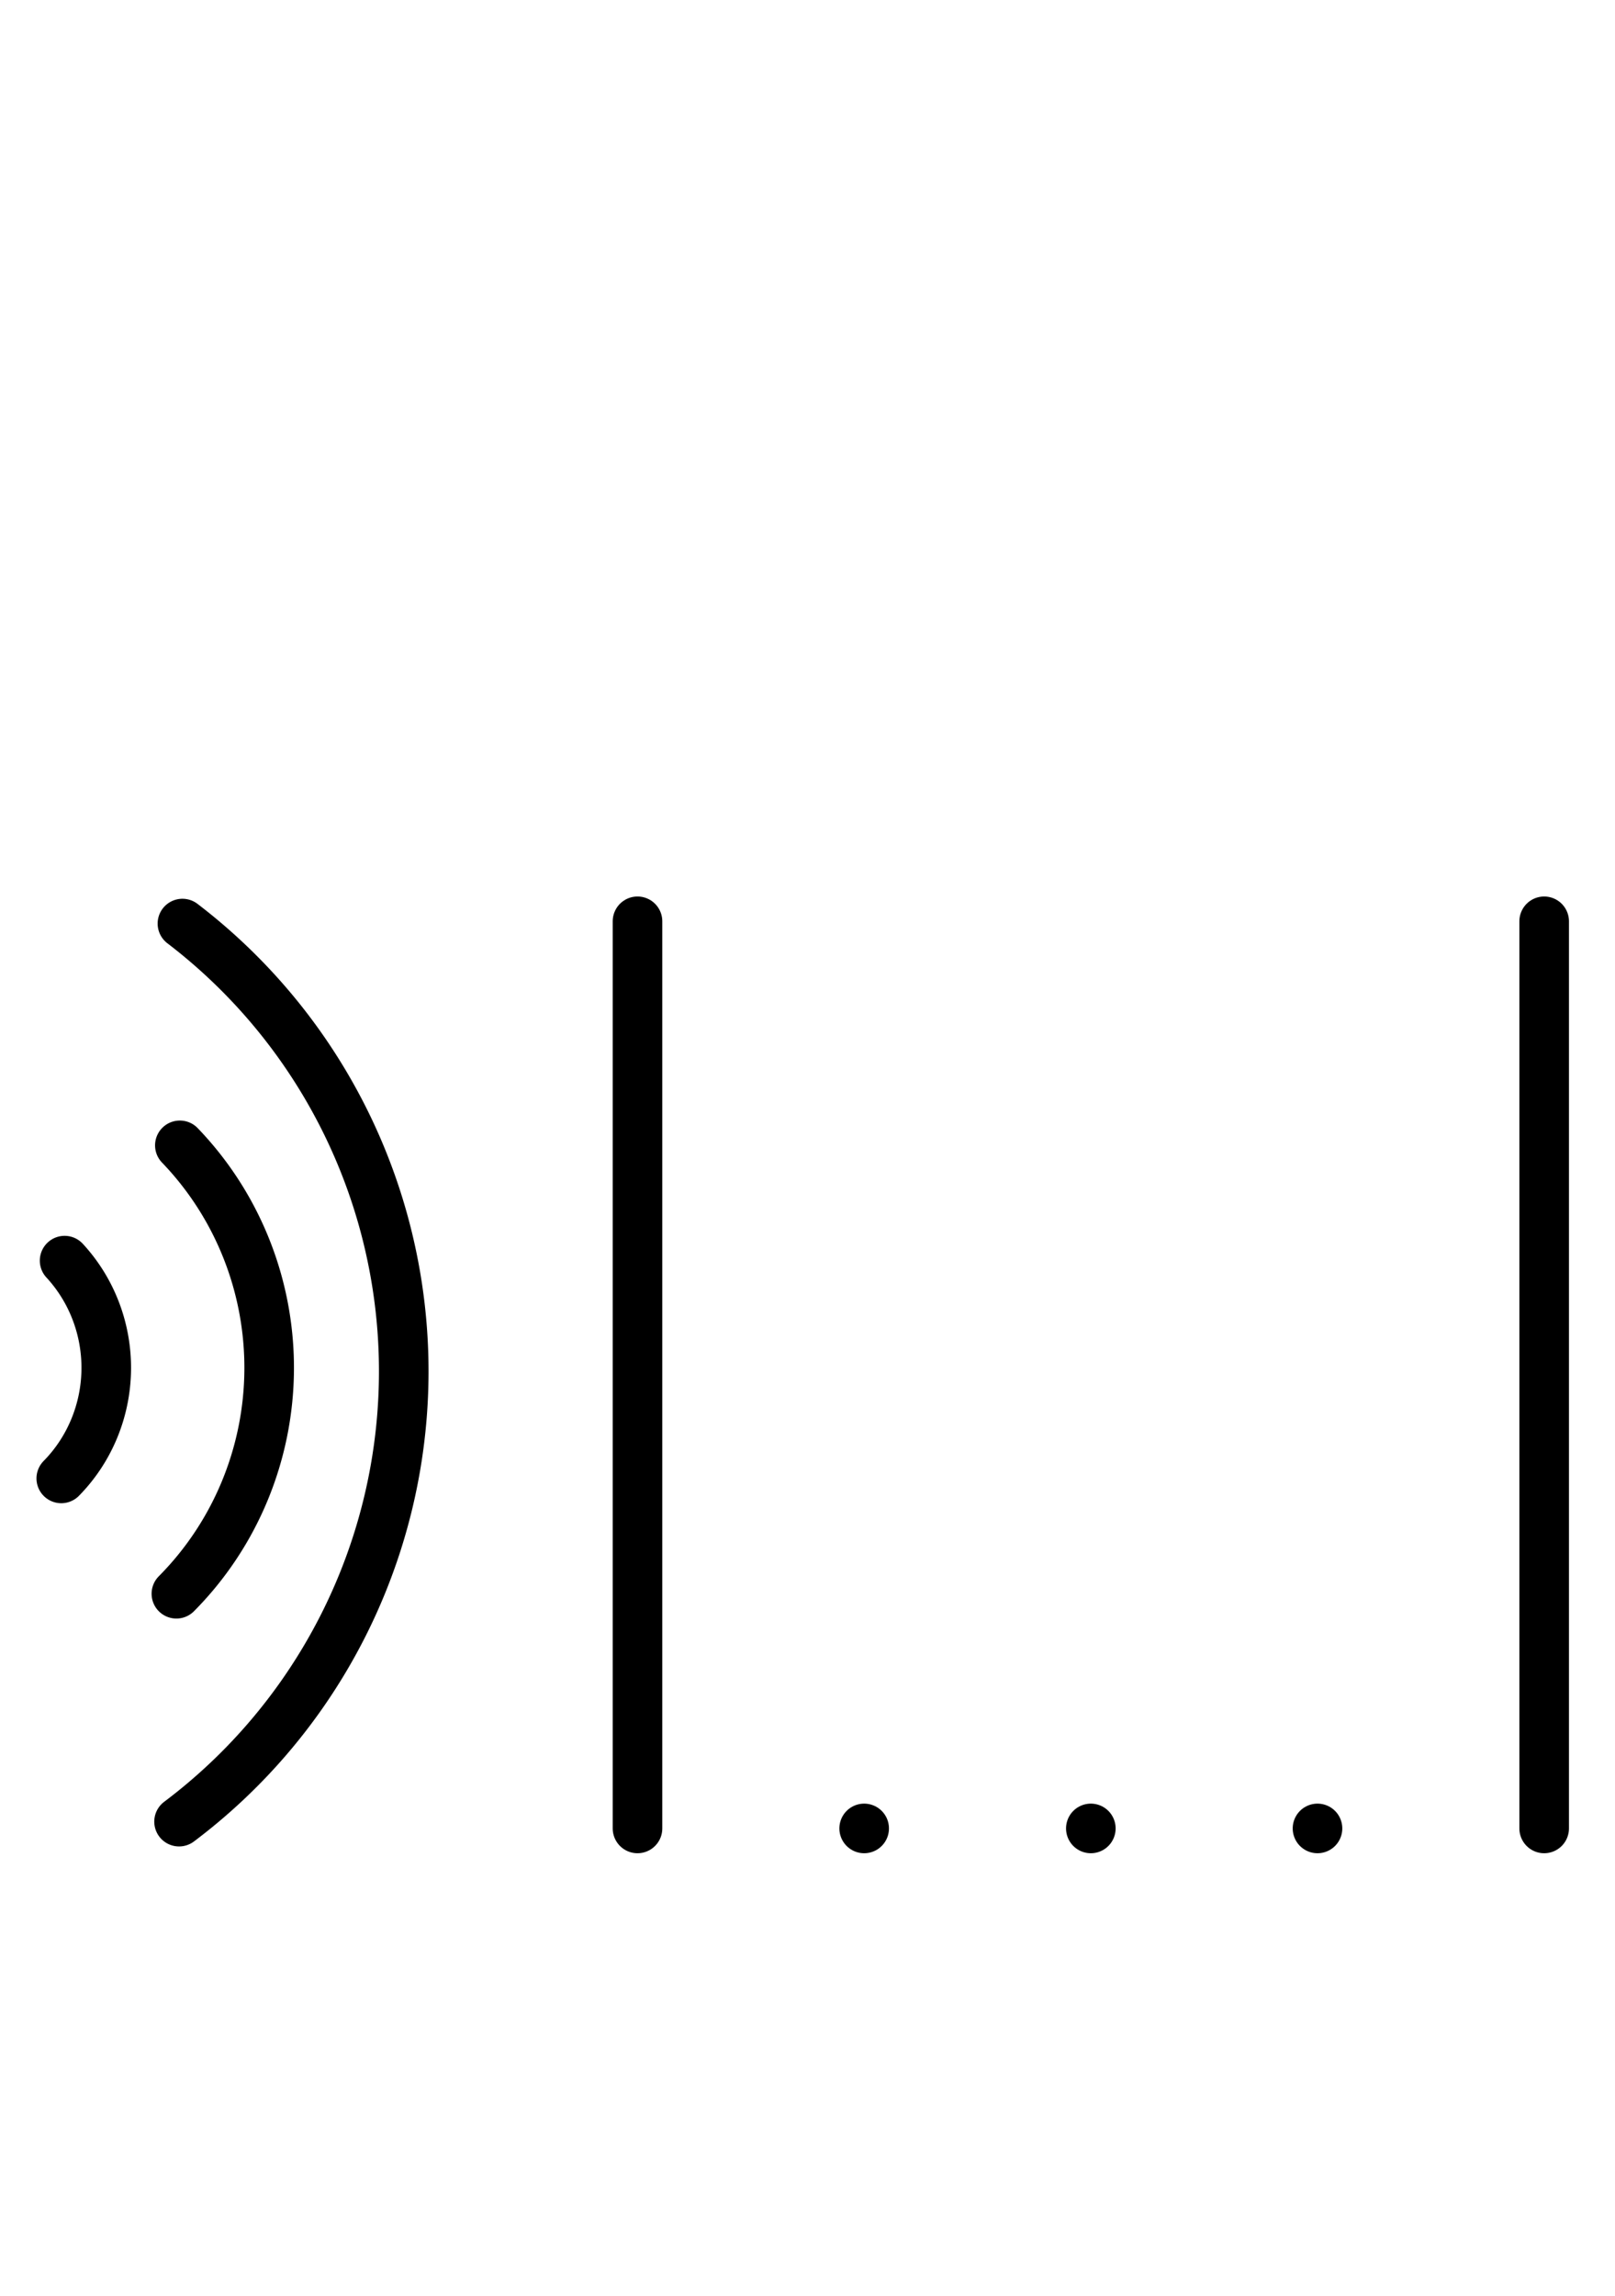<?xml version="1.0" encoding="UTF-8" standalone="no"?>
<!DOCTYPE svg PUBLIC "-//W3C//DTD SVG 1.0//EN" "http://www.w3.org/TR/2001/REC-SVG-20010904/DTD/svg10.dtd">
<svg xmlns="http://www.w3.org/2000/svg" xmlns:xlink="http://www.w3.org/1999/xlink" fill-rule="evenodd" height="4.5in" preserveAspectRatio="none" stroke-linecap="round" viewBox="0 0 228 324" width="3.167in">
<style type="text/css">
.brush0 { fill: rgb(255,255,255); }
.pen0 { stroke: rgb(0,0,0); stroke-width: 1; stroke-linejoin: round; }
.font0 { font-size: 11px; font-family: "MS Sans Serif"; }
.pen1 { stroke: rgb(0,0,0); stroke-width: 7; stroke-linejoin: round; }
.brush1 { fill: none; }
.font1 { font-weight: bold; font-size: 16px; font-family: System, sans-serif; }
</style>
<g>
<line class="pen1" fill="none" x1="90" x2="90" y1="130" y2="258"/>
<line class="pen1" fill="none" x1="218" x2="218" y1="130" y2="258"/>
<path class="pen1" d="M 25.279,257.041 A 79.5,79.5 0 0 0 25.755,130.32" fill="none"/>
<path class="pen1" d="M 24.902,224.885 A 44.5,45.0 0 0 0 25.391,161.615" fill="none"/>
<path class="pen1" d="M 8.651,208.61 A 21.5,22.0 0 0 0 9.121,177.883" fill="none"/>
<line class="pen1" fill="none" x1="122" x2="122" y1="258" y2="258"/>
<line class="pen1" fill="none" x1="154" x2="154" y1="258" y2="258"/>
<line class="pen1" fill="none" x1="186" x2="186" y1="258" y2="258"/>
</g>
</svg>
